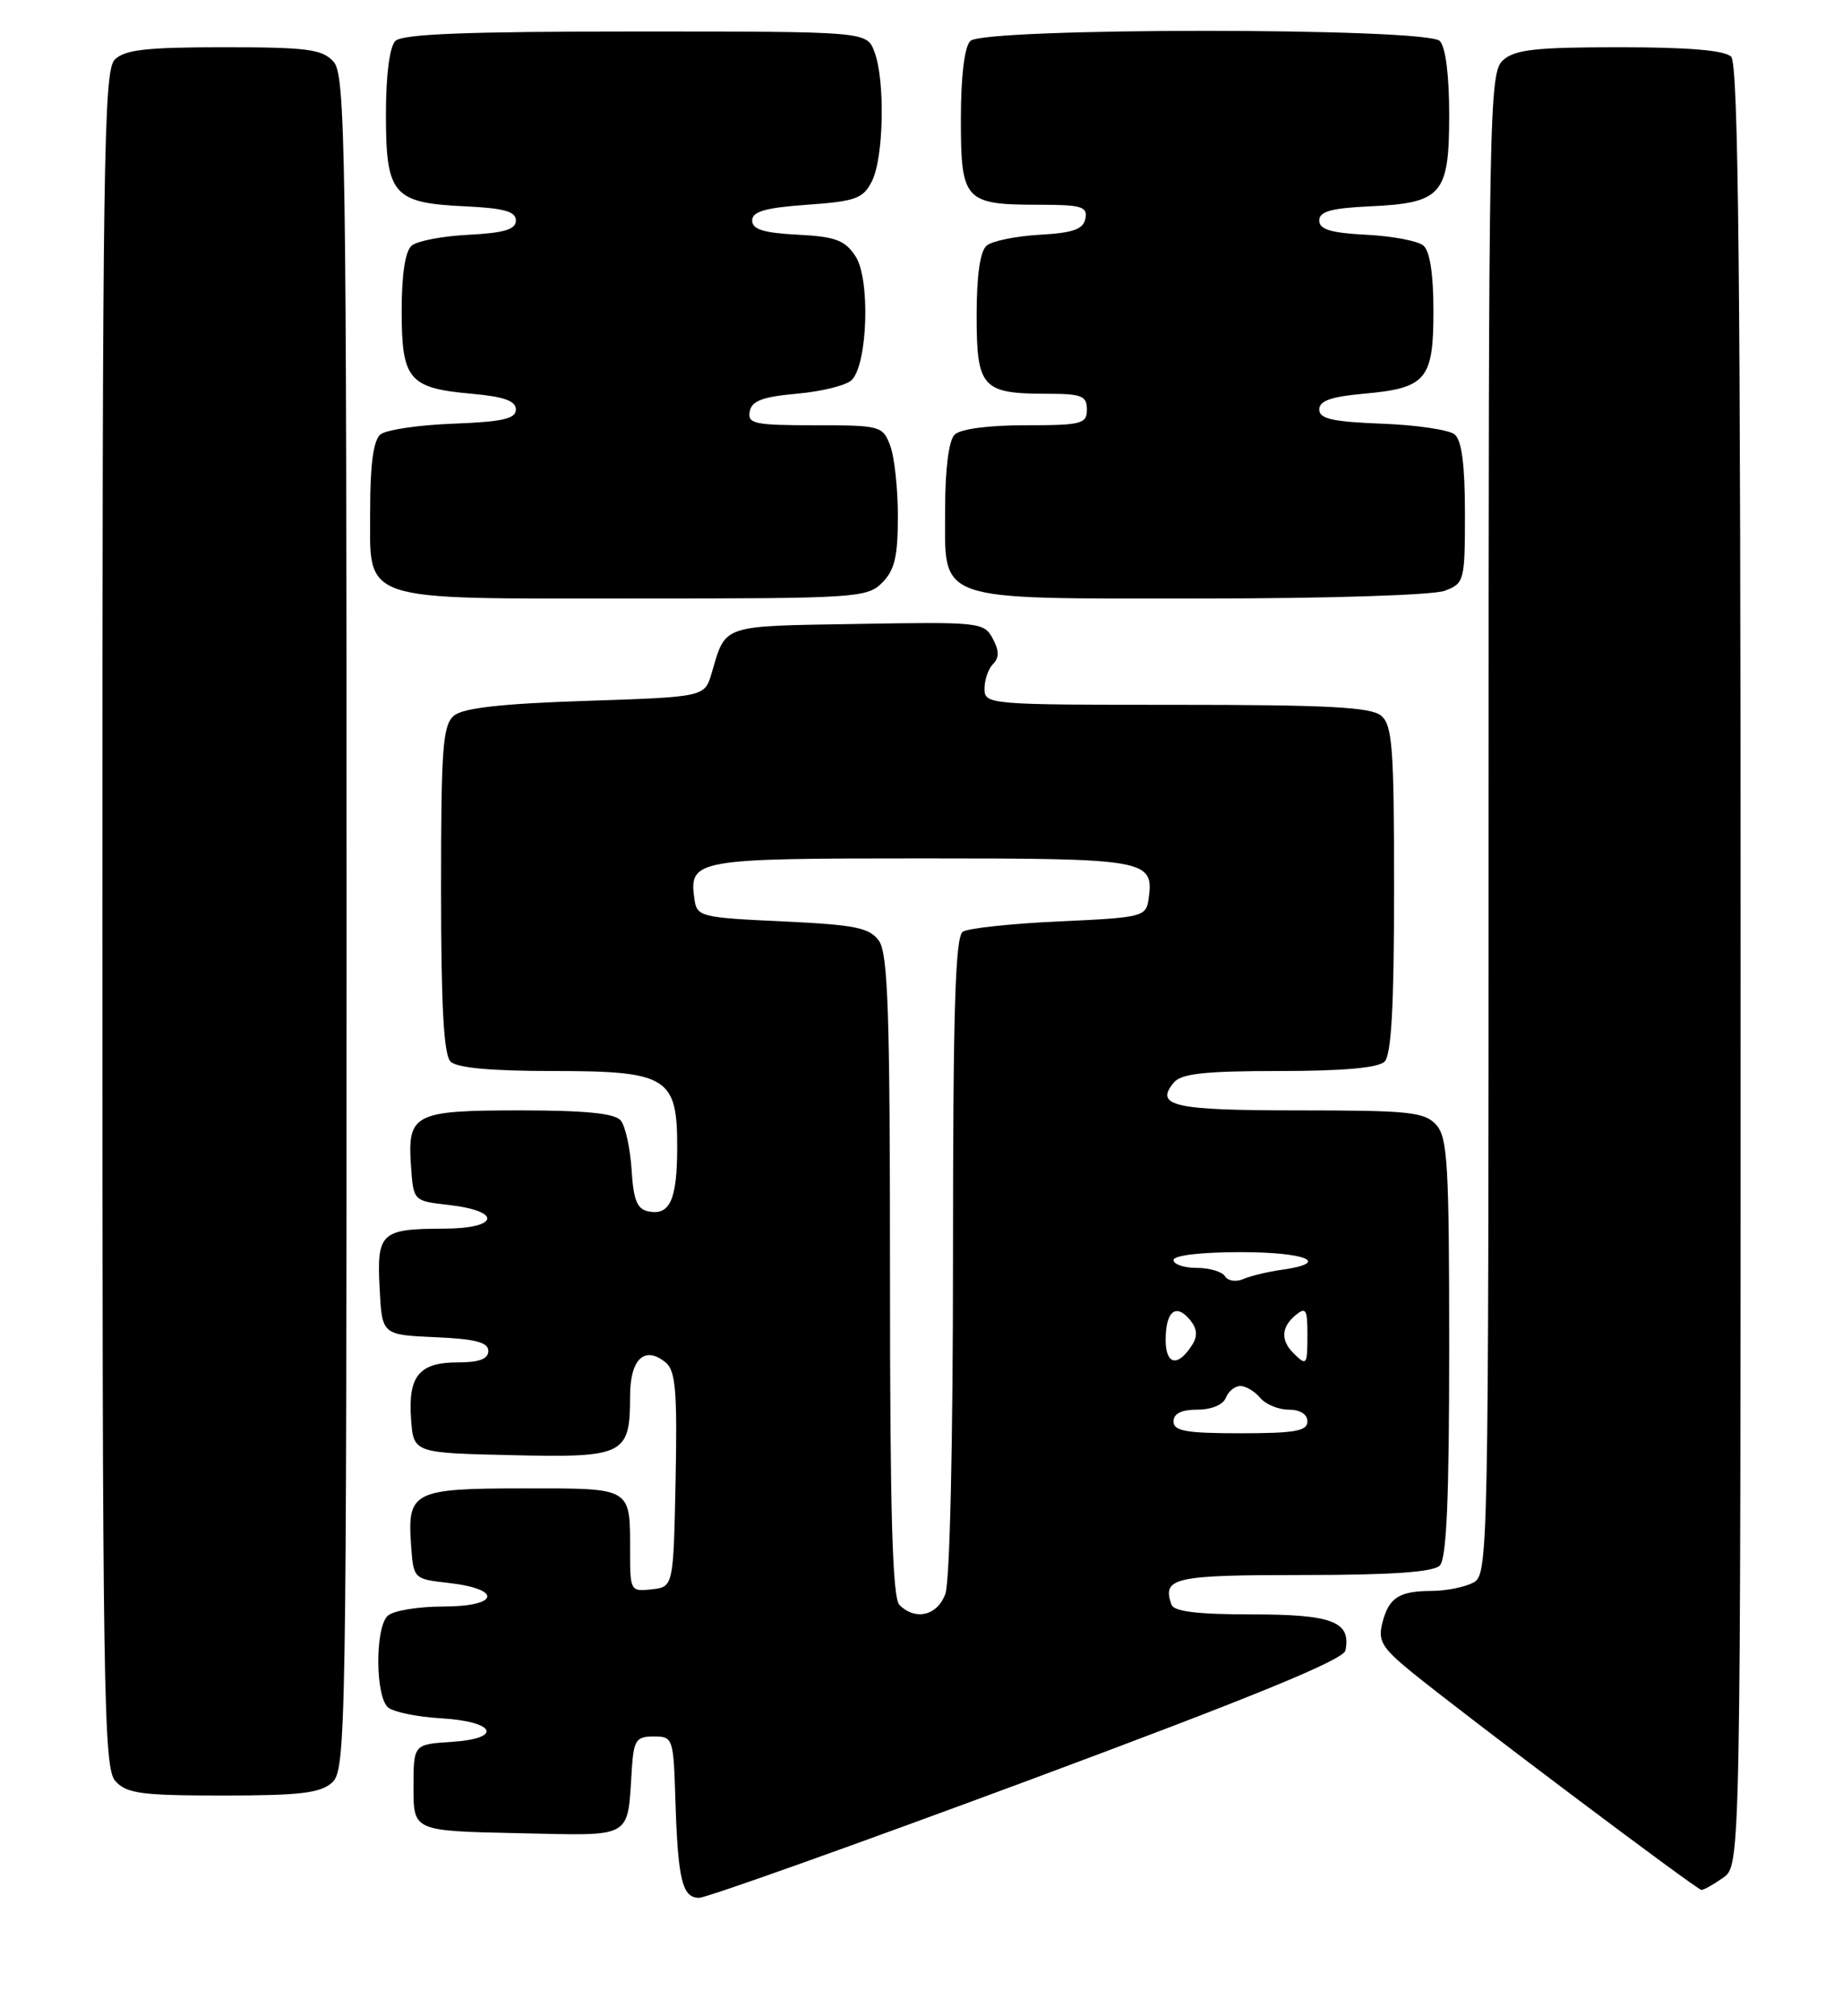 <?xml version="1.0" encoding="UTF-8" standalone="no"?>
<!DOCTYPE svg PUBLIC "-//W3C//DTD SVG 1.1//EN" "http://www.w3.org/Graphics/SVG/1.1/DTD/svg11.dtd" >
<svg xmlns="http://www.w3.org/2000/svg" xmlns:xlink="http://www.w3.org/1999/xlink" version="1.1" viewBox="0 0 234 256">
 <g >
 <path fill="currentColor"
d=" M 130.50 226.11 C 159.26 215.41 170.59 210.77 170.83 209.57 C 171.56 205.92 169.18 205.00 158.96 205.00 C 152.02 205.00 149.04 204.64 148.73 203.75 C 147.54 200.33 149.02 200.00 165.41 200.00 C 176.67 200.00 181.97 199.63 182.80 198.80 C 183.67 197.93 184.00 190.38 184.00 171.13 C 184.00 147.90 183.80 144.43 182.35 142.83 C 180.87 141.20 178.93 141.00 164.90 141.00 C 148.99 141.00 146.55 140.45 149.04 137.46 C 149.97 136.33 152.98 136.00 162.42 136.00 C 170.56 136.00 175.00 135.60 175.80 134.80 C 176.66 133.94 177.00 127.67 177.00 112.92 C 177.00 94.90 176.79 92.07 175.35 90.87 C 174.04 89.79 168.51 89.50 149.35 89.50 C 125.47 89.50 125.00 89.46 125.00 87.45 C 125.00 86.32 125.49 84.91 126.09 84.31 C 126.88 83.52 126.87 82.62 126.04 81.08 C 124.94 79.02 124.35 78.96 108.81 79.23 C 91.41 79.52 92.19 79.25 90.35 85.50 C 89.46 88.50 89.46 88.50 74.38 89.00 C 63.68 89.35 58.82 89.90 57.65 90.87 C 56.21 92.07 56.00 94.93 56.00 112.92 C 56.00 127.67 56.34 133.94 57.20 134.80 C 58.00 135.60 62.36 136.00 70.20 136.00 C 84.76 136.00 86.01 136.77 85.98 145.75 C 85.97 152.32 85.06 154.35 82.38 153.84 C 80.89 153.56 80.43 152.44 80.19 148.52 C 80.01 145.79 79.40 142.98 78.81 142.28 C 78.07 141.37 74.31 141.00 66.00 141.00 C 52.53 141.00 51.70 141.43 52.19 148.18 C 52.50 152.49 52.51 152.50 56.92 153.00 C 63.82 153.78 63.39 156.00 56.33 156.02 C 48.36 156.04 47.83 156.53 48.20 163.59 C 48.50 169.50 48.50 169.50 55.25 169.80 C 60.35 170.02 62.00 170.45 62.00 171.55 C 62.00 172.57 60.85 173.00 58.12 173.00 C 53.22 173.00 51.80 174.73 52.19 180.18 C 52.50 184.50 52.50 184.50 64.99 184.78 C 79.29 185.11 80.00 184.75 80.00 177.28 C 80.00 172.55 81.86 170.81 84.54 173.03 C 85.78 174.07 86.00 176.72 85.78 187.90 C 85.50 201.50 85.50 201.50 82.75 201.82 C 80.08 202.12 80.00 202.00 80.00 197.15 C 80.00 188.77 80.38 189.00 66.52 189.00 C 52.48 189.00 51.70 189.39 52.19 196.18 C 52.50 200.49 52.51 200.50 56.92 201.00 C 63.85 201.78 63.38 204.00 56.28 204.00 C 53.04 204.00 49.86 204.54 49.20 205.20 C 47.60 206.80 47.66 215.47 49.28 216.82 C 49.98 217.40 52.99 218.02 55.95 218.19 C 62.95 218.59 63.93 220.77 57.31 221.19 C 52.50 221.50 52.50 221.50 52.50 227.00 C 52.50 232.50 52.50 232.50 65.72 232.78 C 80.63 233.09 79.62 233.67 80.23 224.50 C 80.47 220.97 80.79 220.50 83.00 220.50 C 85.44 220.50 85.51 220.70 85.75 228.50 C 86.07 238.73 86.62 241.00 88.77 240.99 C 89.72 240.98 108.50 234.28 130.50 226.11 Z  M 218.78 238.44 C 221.00 236.89 221.00 236.89 221.00 122.64 C 221.00 35.12 220.72 8.12 219.80 7.20 C 218.99 6.39 214.38 6.00 205.63 6.00 C 194.96 6.00 192.33 6.29 190.83 7.65 C 189.08 9.24 189.00 13.56 189.00 104.62 C 189.00 197.83 188.96 199.95 187.07 200.96 C 186.00 201.53 183.64 202.01 181.82 202.02 C 177.61 202.03 176.32 202.87 175.50 206.13 C 174.94 208.36 175.49 209.26 179.17 212.27 C 185.95 217.79 215.44 239.97 216.03 239.99 C 216.32 239.99 217.56 239.30 218.78 238.44 Z  M 42.17 226.35 C 43.92 224.76 44.00 220.06 44.00 117.17 C 44.00 18.53 43.86 9.51 42.35 7.83 C 40.91 6.25 39.04 6.00 28.42 6.00 C 18.59 6.00 15.83 6.31 14.57 7.57 C 13.16 8.98 13.00 20.26 13.00 116.74 C 13.00 215.46 13.14 224.49 14.65 226.17 C 16.08 227.75 17.96 228.00 28.33 228.00 C 38.10 228.00 40.68 227.69 42.17 226.35 Z  M 112.00 74.00 C 113.59 72.41 114.00 70.67 114.00 65.57 C 114.00 62.03 113.56 57.98 113.02 56.57 C 112.08 54.09 111.76 54.00 103.45 54.00 C 95.80 54.00 94.89 53.81 95.19 52.25 C 95.44 50.90 96.83 50.38 101.22 49.99 C 104.35 49.71 107.47 48.93 108.14 48.26 C 110.17 46.23 110.51 35.43 108.63 32.56 C 107.28 30.49 106.09 30.05 101.26 29.80 C 96.94 29.58 95.50 29.12 95.50 28.00 C 95.50 26.86 97.16 26.38 102.48 26.00 C 108.67 25.56 109.59 25.22 110.71 23.00 C 112.21 20.02 112.40 10.18 111.02 6.57 C 110.05 4.00 110.05 4.00 80.72 4.00 C 59.25 4.00 51.08 4.32 50.20 5.20 C 49.46 5.94 49.00 9.54 49.00 14.55 C 49.00 24.72 49.90 25.77 59.02 26.20 C 63.98 26.43 65.50 26.85 65.50 28.00 C 65.50 29.13 64.03 29.58 59.53 29.81 C 56.25 29.97 52.99 30.59 52.28 31.18 C 51.45 31.87 51.00 34.81 51.00 39.50 C 51.00 48.22 51.90 49.29 59.90 50.00 C 63.99 50.37 65.50 50.90 65.50 52.00 C 65.50 53.18 63.82 53.56 57.55 53.80 C 53.17 53.96 49.01 54.58 48.30 55.17 C 47.42 55.89 47.00 58.97 47.00 64.57 C 47.00 76.65 45.10 76.00 80.72 76.00 C 108.67 76.00 110.09 75.91 112.00 74.00 Z  M 183.43 75.02 C 185.92 74.08 186.00 73.78 186.00 65.15 C 186.00 59.07 185.59 55.90 184.70 55.17 C 183.99 54.58 179.83 53.96 175.45 53.80 C 169.18 53.56 167.50 53.18 167.50 52.00 C 167.50 50.90 169.01 50.37 173.10 50.00 C 181.10 49.29 182.00 48.22 182.00 39.50 C 182.00 34.81 181.55 31.87 180.72 31.18 C 180.01 30.59 176.75 29.97 173.47 29.81 C 168.97 29.58 167.50 29.13 167.50 28.00 C 167.50 26.85 169.02 26.43 173.98 26.20 C 183.10 25.77 184.00 24.72 184.00 14.55 C 184.00 9.54 183.54 5.94 182.80 5.20 C 181.09 3.49 124.91 3.49 123.20 5.20 C 122.45 5.95 122.00 9.68 122.00 15.16 C 122.00 25.51 122.45 26.00 132.01 26.00 C 137.31 26.00 138.10 26.24 137.81 27.75 C 137.55 29.11 136.28 29.57 132.02 29.81 C 129.02 29.98 125.98 30.60 125.28 31.18 C 124.44 31.88 124.00 34.93 124.00 40.09 C 124.00 49.23 124.70 50.00 132.93 50.00 C 137.33 50.00 138.00 50.26 138.00 52.00 C 138.00 53.83 137.33 54.00 130.20 54.00 C 125.47 54.00 121.93 54.47 121.20 55.20 C 120.46 55.94 120.00 59.57 120.00 64.64 C 120.00 76.60 118.27 76.00 152.66 76.00 C 168.57 76.00 181.99 75.57 183.43 75.02 Z  M 114.20 203.80 C 113.31 202.91 113.00 192.24 113.00 161.99 C 113.00 128.51 112.75 121.04 111.58 119.44 C 110.37 117.79 108.55 117.43 99.33 117.00 C 88.95 116.52 88.49 116.40 88.17 114.19 C 87.46 109.13 88.20 109.00 117.00 109.00 C 145.80 109.00 146.54 109.13 145.83 114.19 C 145.51 116.41 145.05 116.52 134.50 117.00 C 128.45 117.28 122.94 117.86 122.25 118.31 C 121.28 118.93 121.00 128.29 121.00 159.49 C 121.00 183.31 120.60 200.92 120.02 202.43 C 118.99 205.17 116.22 205.82 114.20 203.80 Z  M 149.00 180.50 C 149.00 179.50 150.00 179.00 152.03 179.00 C 153.80 179.00 155.30 178.38 155.64 177.50 C 155.95 176.68 156.79 176.00 157.48 176.00 C 158.18 176.00 159.32 176.68 160.00 177.50 C 160.68 178.32 162.31 179.00 163.62 179.00 C 165.07 179.00 166.00 179.59 166.00 180.50 C 166.00 181.72 164.39 182.00 157.50 182.00 C 150.61 182.00 149.00 181.72 149.00 180.50 Z  M 148.00 170.14 C 148.00 166.51 149.29 165.44 151.08 167.59 C 152.00 168.71 152.09 169.64 151.37 170.77 C 149.56 173.64 148.00 173.35 148.00 170.14 Z  M 164.20 171.80 C 162.58 170.18 162.69 168.50 164.50 167.00 C 165.79 165.93 166.00 166.27 166.00 169.38 C 166.00 173.40 165.91 173.51 164.20 171.80 Z  M 155.54 162.07 C 155.18 161.48 153.56 161.00 151.94 161.00 C 150.32 161.00 149.00 160.55 149.00 160.00 C 149.00 159.41 152.50 159.00 157.50 159.00 C 165.89 159.00 169.06 160.35 162.75 161.24 C 160.96 161.49 158.76 162.02 157.85 162.42 C 156.94 162.81 155.91 162.66 155.54 162.07 Z "/>
</g>
</svg>